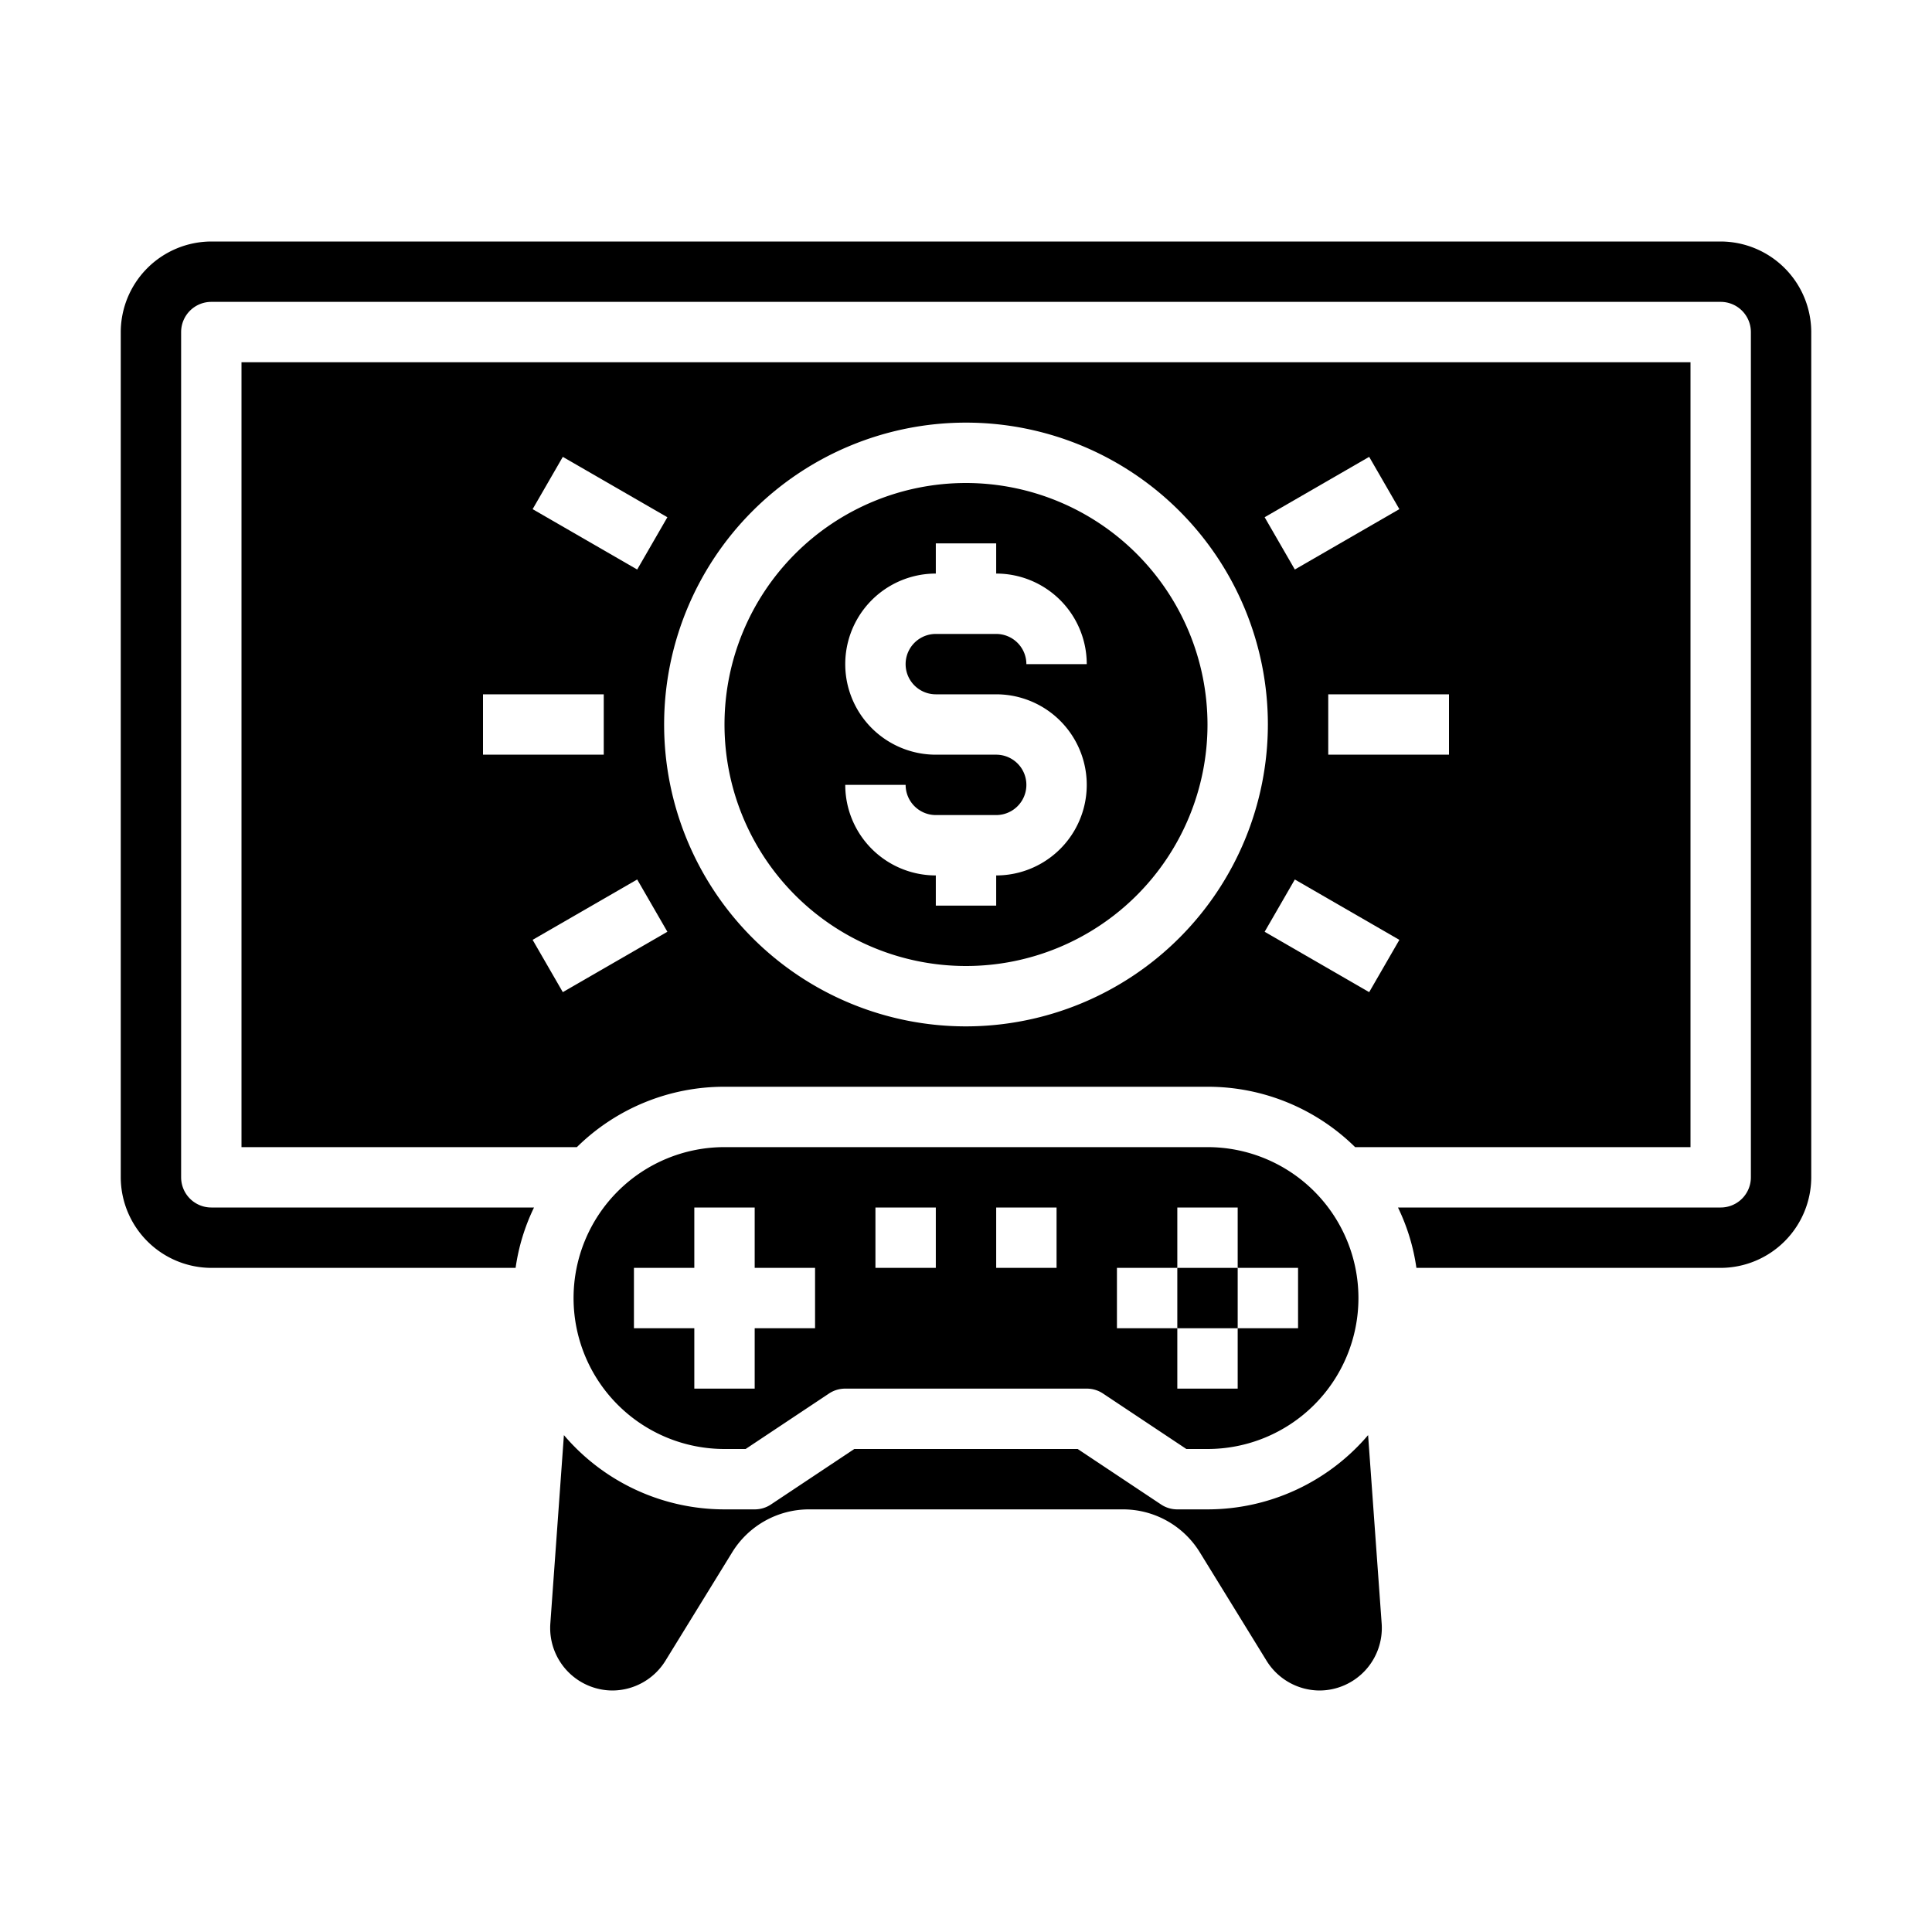 <svg xmlns="http://www.w3.org/2000/svg" viewBox="0 0 64 64" x="0px" y="0px"><g><path d="M60,11a3.009,3.009,0,0,0-3-3H7a3.009,3.009,0,0,0-3,3V39a3.009,3.009,0,0,0,3,3H17.08a6.739,6.739,0,0,1,.61-2H7a1,1,0,0,1-1-1V11a1,1,0,0,1,1-1H57a1,1,0,0,1,1,1V39a1,1,0,0,1-1,1H46.31a6.739,6.739,0,0,1,.61,2H57a3.009,3.009,0,0,0,3-3Z"></path><path d="M40,50H39a.967.967,0,0,1-.55-.17L35.7,48H28.3l-2.75,1.83A.967.967,0,0,1,25,50H24a6.985,6.985,0,0,1-5.32-2.46l-.45,6.25A2.07,2.07,0,0,0,20.29,56a2.074,2.074,0,0,0,1.75-.98l2.21-3.59A2.989,2.989,0,0,1,26.81,50H37.19a2.989,2.989,0,0,1,2.56,1.43l2.21,3.59a2.074,2.074,0,0,0,1.75.98,2.07,2.07,0,0,0,2.06-2.21l-.45-6.25A6.985,6.985,0,0,1,40,50Z"></path><path d="M24,48h.7l2.75-1.83A.967.967,0,0,1,28,46h8a.967.967,0,0,1,.55.17L39.3,48H40a5,5,0,0,0,0-10H24a5,5,0,0,0,0,10Zm13-6h2V40h2v2h2v2H41v2H39V44H37Zm-4-2h2v2H33Zm-4,0h2v2H29Zm-8,2h2V40h2v2h2v2H25v2H23V44H21Z"></path><path d="M32,16a8,8,0,1,0,8,8A8.009,8.009,0,0,0,32,16Zm-1,7h2a3,3,0,0,1,0,6v1H31V29a3,3,0,0,1-3-3h2a1,1,0,0,0,1,1h2a1,1,0,0,0,0-2H31a3,3,0,0,1,0-6V18h2v1a3,3,0,0,1,3,3H34a1,1,0,0,0-1-1H31a1,1,0,0,0,0,2Z"></path><rect x="39" y="42" width="2" height="2"></rect><path d="M56,12H8V38H19.11A6.952,6.952,0,0,1,24,36H40a6.952,6.952,0,0,1,4.89,2H56ZM45.356,15.134l1,1.732-3.463,2-1-1.732Zm-26.712,0,3.464,2-1,1.732-3.464-2ZM16,23h4v2H16Zm2.644,9.866-1-1.732,3.464-2,1,1.732ZM32,34A10,10,0,1,1,42,24,10.011,10.011,0,0,1,32,34Zm13.356-1.134-3.463-2,1-1.732,3.463,2ZM48,25H44V23h4Z"></path></g></svg>